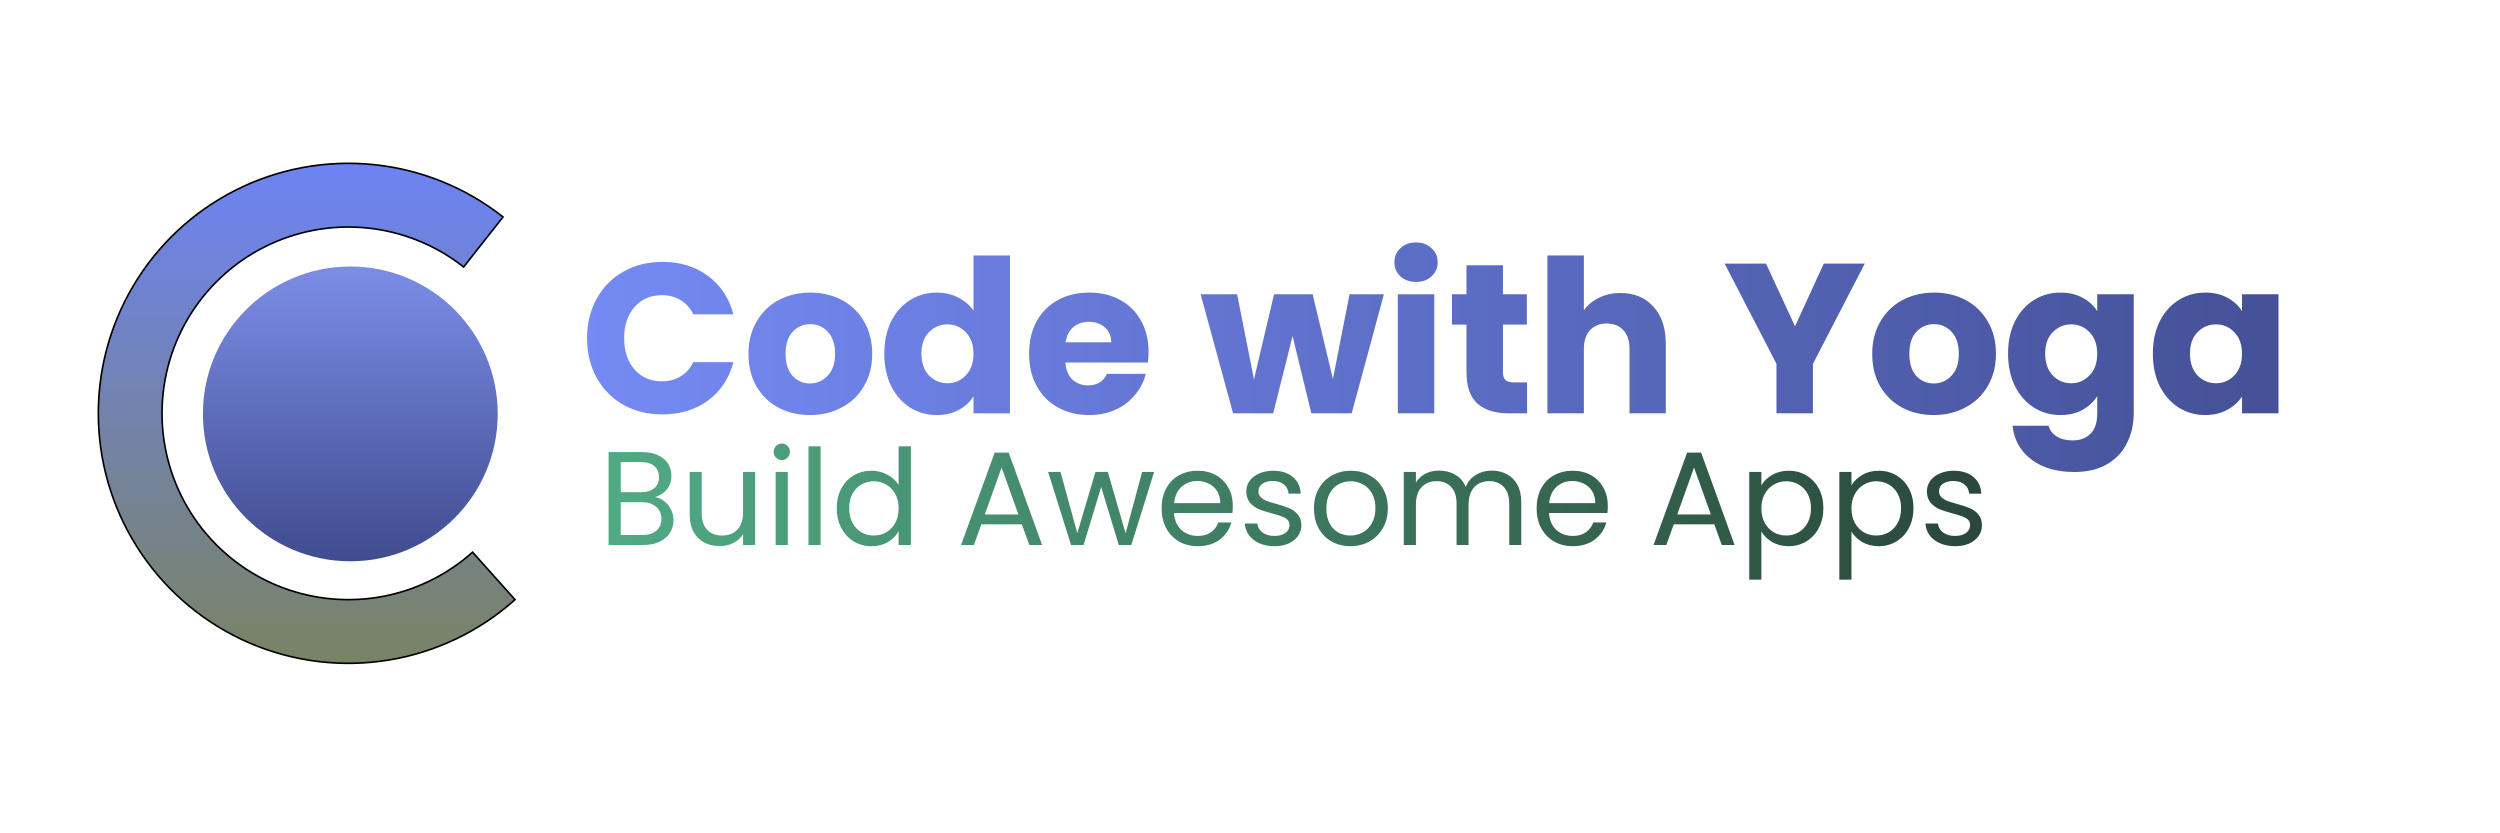<svg width="1500" height="500" viewBox="0 0 1500 500" fill="none" xmlns="http://www.w3.org/2000/svg">
<rect width="1500" height="500" fill="white"/>
<g filter="url(#filter0_d_206_2)">
<path d="M309.013 355.792C287.729 374.833 261.451 387.403 233.269 392.024C205.087 396.644 176.171 393.124 149.921 381.876C123.671 370.628 101.178 352.12 85.084 328.528C68.991 304.935 59.967 277.239 59.074 248.695C58.18 220.15 65.453 191.944 80.038 167.391C94.624 142.838 115.916 122.959 141.411 110.091C166.906 97.222 195.544 91.9 223.96 94.748C252.376 97.596 279.389 108.497 301.822 126.17L278.174 156.189C261.456 143.019 241.325 134.896 220.149 132.773C198.972 130.65 177.63 134.617 158.63 144.207C139.631 153.797 123.764 168.611 112.894 186.909C102.025 205.206 96.604 226.227 97.27 247.499C97.936 268.771 104.661 289.411 116.654 306.992C128.648 324.574 145.41 338.367 164.973 346.749C184.535 355.131 206.084 357.755 227.086 354.312C248.088 350.868 267.671 341.501 283.533 327.311L309.013 355.792Z" fill="url(#paint0_linear_206_2)"/>
<path d="M309.013 355.792C287.729 374.833 261.451 387.403 233.269 392.024C205.087 396.644 176.171 393.124 149.921 381.876C123.671 370.628 101.178 352.12 85.084 328.528C68.991 304.935 59.967 277.239 59.074 248.695C58.18 220.15 65.453 191.944 80.038 167.391C94.624 142.838 115.916 122.959 141.411 110.091C166.906 97.222 195.544 91.9 223.96 94.748C252.376 97.596 279.389 108.497 301.822 126.17L278.174 156.189C261.456 143.019 241.325 134.896 220.149 132.773C198.972 130.65 177.63 134.617 158.63 144.207C139.631 153.797 123.764 168.611 112.894 186.909C102.025 205.206 96.604 226.227 97.27 247.499C97.936 268.771 104.661 289.411 116.654 306.992C128.648 324.574 145.41 338.367 164.973 346.749C184.535 355.131 206.084 357.755 227.086 354.312C248.088 350.868 267.671 341.501 283.533 327.311L309.013 355.792Z" stroke="black"/>
</g>
<g filter="url(#filter1_d_206_2)">
<path d="M298.621 244.34C298.621 293.182 259.027 332.776 210.185 332.776C161.344 332.776 121.75 293.182 121.75 244.34C121.75 195.499 161.344 155.905 210.185 155.905C259.027 155.905 298.621 195.499 298.621 244.34Z" fill="url(#paint1_linear_206_2)"/>
</g>
<g filter="url(#filter2_d_206_2)">
<path d="M352.224 198.944C352.224 190.069 354.144 182.176 357.984 175.264C361.824 168.267 367.157 162.848 373.984 159.008C380.896 155.083 388.704 153.12 397.408 153.12C408.075 153.12 417.205 155.936 424.8 161.568C432.395 167.2 437.472 174.88 440.032 184.608H415.968C414.176 180.853 411.616 177.995 408.288 176.032C405.045 174.069 401.333 173.088 397.152 173.088C390.411 173.088 384.949 175.435 380.768 180.128C376.587 184.821 374.496 191.093 374.496 198.944C374.496 206.795 376.587 213.067 380.768 217.76C384.949 222.453 390.411 224.8 397.152 224.8C401.333 224.8 405.045 223.819 408.288 221.856C411.616 219.893 414.176 217.035 415.968 213.28H440.032C437.472 223.008 432.395 230.688 424.8 236.32C417.205 241.867 408.075 244.64 397.408 244.64C388.704 244.64 380.896 242.72 373.984 238.88C367.157 234.955 361.824 229.536 357.984 222.624C354.144 215.712 352.224 207.819 352.224 198.944ZM485.948 245.024C478.951 245.024 472.636 243.531 467.004 240.544C461.457 237.557 457.063 233.291 453.82 227.744C450.663 222.197 449.084 215.712 449.084 208.288C449.084 200.949 450.705 194.507 453.948 188.96C457.191 183.328 461.628 179.019 467.26 176.032C472.892 173.045 479.207 171.552 486.204 171.552C493.201 171.552 499.516 173.045 505.148 176.032C510.78 179.019 515.217 183.328 518.46 188.96C521.703 194.507 523.324 200.949 523.324 208.288C523.324 215.627 521.66 222.112 518.332 227.744C515.089 233.291 510.609 237.557 504.892 240.544C499.26 243.531 492.945 245.024 485.948 245.024ZM485.948 226.08C490.129 226.08 493.671 224.544 496.572 221.472C499.559 218.4 501.052 214.005 501.052 208.288C501.052 202.571 499.601 198.176 496.7 195.104C493.884 192.032 490.385 190.496 486.204 190.496C481.937 190.496 478.396 192.032 475.58 195.104C472.764 198.091 471.356 202.485 471.356 208.288C471.356 214.005 472.721 218.4 475.452 221.472C478.268 224.544 481.767 226.08 485.948 226.08ZM530.584 208.16C530.584 200.821 531.949 194.379 534.68 188.832C537.496 183.285 541.293 179.019 546.072 176.032C550.851 173.045 556.184 171.552 562.072 171.552C566.765 171.552 571.032 172.533 574.872 174.496C578.797 176.459 581.869 179.104 584.088 182.432V149.28H605.976V244H584.088V233.76C582.04 237.173 579.096 239.904 575.256 241.952C571.501 244 567.107 245.024 562.072 245.024C556.184 245.024 550.851 243.531 546.072 240.544C541.293 237.472 537.496 233.163 534.68 227.616C531.949 221.984 530.584 215.499 530.584 208.16ZM584.088 208.288C584.088 202.827 582.552 198.517 579.48 195.36C576.493 192.203 572.824 190.624 568.472 190.624C564.12 190.624 560.408 192.203 557.336 195.36C554.349 198.432 552.856 202.699 552.856 208.16C552.856 213.621 554.349 217.973 557.336 221.216C560.408 224.373 564.12 225.952 568.472 225.952C572.824 225.952 576.493 224.373 579.48 221.216C582.552 218.059 584.088 213.749 584.088 208.288ZM689.139 207.136C689.139 209.184 689.011 211.317 688.755 213.536H639.219C639.56 217.973 640.968 221.387 643.443 223.776C646.003 226.08 649.118 227.232 652.787 227.232C658.248 227.232 662.046 224.928 664.179 220.32H687.475C686.28 225.013 684.104 229.237 680.947 232.992C677.875 236.747 673.992 239.691 669.299 241.824C664.606 243.957 659.358 245.024 653.555 245.024C646.558 245.024 640.328 243.531 634.867 240.544C629.406 237.557 625.139 233.291 622.067 227.744C618.995 222.197 617.459 215.712 617.459 208.288C617.459 200.864 618.952 194.379 621.939 188.832C625.011 183.285 629.278 179.019 634.739 176.032C640.2 173.045 646.472 171.552 653.555 171.552C660.467 171.552 666.611 173.003 671.987 175.904C677.363 178.805 681.544 182.944 684.531 188.32C687.603 193.696 689.139 199.968 689.139 207.136ZM666.739 201.376C666.739 197.621 665.459 194.635 662.899 192.416C660.339 190.197 657.139 189.088 653.299 189.088C649.63 189.088 646.515 190.155 643.955 192.288C641.48 194.421 639.944 197.451 639.347 201.376H666.739ZM830.339 172.576L811.011 244H786.819L775.555 197.664L763.907 244H739.843L720.387 172.576H742.275L752.387 223.648L764.419 172.576H787.587L799.747 223.392L809.731 172.576H830.339ZM849.694 165.152C845.854 165.152 842.697 164.043 840.222 161.824C837.833 159.52 836.638 156.704 836.638 153.376C836.638 149.963 837.833 147.147 840.222 144.928C842.697 142.624 845.854 141.472 849.694 141.472C853.449 141.472 856.521 142.624 858.91 144.928C861.385 147.147 862.622 149.963 862.622 153.376C862.622 156.704 861.385 159.52 858.91 161.824C856.521 164.043 853.449 165.152 849.694 165.152ZM860.574 172.576V244H838.686V172.576H860.574ZM916.244 225.44V244H905.108C897.172 244 890.985 242.08 886.548 238.24C882.111 234.315 879.892 227.957 879.892 219.168V190.752H871.188V172.576H879.892V155.168H901.78V172.576H916.116V190.752H901.78V219.424C901.78 221.557 902.292 223.093 903.316 224.032C904.34 224.971 906.047 225.44 908.436 225.44H916.244ZM972.34 171.808C980.532 171.808 987.103 174.539 992.052 180C997.001 185.376 999.476 192.8 999.476 202.272V244H977.716V205.216C977.716 200.437 976.479 196.725 974.004 194.08C971.529 191.435 968.201 190.112 964.02 190.112C959.839 190.112 956.511 191.435 954.036 194.08C951.561 196.725 950.324 200.437 950.324 205.216V244H928.436V149.28H950.324V182.176C952.543 179.019 955.572 176.501 959.412 174.624C963.252 172.747 967.561 171.808 972.34 171.808ZM1118.87 154.144L1087.76 214.304V244H1065.88V214.304L1034.77 154.144H1059.6L1077.01 191.776L1094.29 154.144H1118.87ZM1160.2 245.024C1153.2 245.024 1146.89 243.531 1141.25 240.544C1135.71 237.557 1131.31 233.291 1128.07 227.744C1124.91 222.197 1123.33 215.712 1123.33 208.288C1123.33 200.949 1124.96 194.507 1128.2 188.96C1131.44 183.328 1135.88 179.019 1141.51 176.032C1147.14 173.045 1153.46 171.552 1160.45 171.552C1167.45 171.552 1173.77 173.045 1179.4 176.032C1185.03 179.019 1189.47 183.328 1192.71 188.96C1195.95 194.507 1197.57 200.949 1197.57 208.288C1197.57 215.627 1195.91 222.112 1192.58 227.744C1189.34 233.291 1184.86 237.557 1179.14 240.544C1173.51 243.531 1167.2 245.024 1160.2 245.024ZM1160.2 226.08C1164.38 226.08 1167.92 224.544 1170.82 221.472C1173.81 218.4 1175.3 214.005 1175.3 208.288C1175.3 202.571 1173.85 198.176 1170.95 195.104C1168.13 192.032 1164.64 190.496 1160.45 190.496C1156.19 190.496 1152.65 192.032 1149.83 195.104C1147.01 198.091 1145.61 202.485 1145.61 208.288C1145.61 214.005 1146.97 218.4 1149.7 221.472C1152.52 224.544 1156.02 226.08 1160.2 226.08ZM1236.32 171.552C1241.36 171.552 1245.75 172.576 1249.51 174.624C1253.35 176.672 1256.29 179.36 1258.34 182.688V172.576H1280.23V243.872C1280.23 250.443 1278.9 256.373 1276.26 261.664C1273.7 267.04 1269.73 271.307 1264.35 274.464C1259.06 277.621 1252.45 279.2 1244.51 279.2C1233.93 279.2 1225.36 276.683 1218.79 271.648C1212.22 266.699 1208.46 259.957 1207.52 251.424H1229.15C1229.84 254.155 1231.46 256.288 1234.02 257.824C1236.58 259.445 1239.74 260.256 1243.49 260.256C1248.01 260.256 1251.6 258.933 1254.24 256.288C1256.97 253.728 1258.34 249.589 1258.34 243.872V233.76C1256.2 237.088 1253.26 239.819 1249.51 241.952C1245.75 244 1241.36 245.024 1236.32 245.024C1230.43 245.024 1225.1 243.531 1220.32 240.544C1215.54 237.472 1211.75 233.163 1208.93 227.616C1206.2 221.984 1204.83 215.499 1204.83 208.16C1204.83 200.821 1206.2 194.379 1208.93 188.832C1211.75 183.285 1215.54 179.019 1220.32 176.032C1225.1 173.045 1230.43 171.552 1236.32 171.552ZM1258.34 208.288C1258.34 202.827 1256.8 198.517 1253.73 195.36C1250.74 192.203 1247.07 190.624 1242.72 190.624C1238.37 190.624 1234.66 192.203 1231.59 195.36C1228.6 198.432 1227.11 202.699 1227.11 208.16C1227.11 213.621 1228.6 217.973 1231.59 221.216C1234.66 224.373 1238.37 225.952 1242.72 225.952C1247.07 225.952 1250.74 224.373 1253.73 221.216C1256.8 218.059 1258.34 213.749 1258.34 208.288ZM1291.71 208.16C1291.71 200.821 1293.07 194.379 1295.81 188.832C1298.62 183.285 1302.42 179.019 1307.2 176.032C1311.98 173.045 1317.31 171.552 1323.2 171.552C1328.23 171.552 1332.63 172.576 1336.38 174.624C1340.22 176.672 1343.17 179.36 1345.21 182.688V172.576H1367.1V244H1345.21V233.888C1343.08 237.216 1340.09 239.904 1336.25 241.952C1332.5 244 1328.1 245.024 1323.07 245.024C1317.27 245.024 1311.98 243.531 1307.2 240.544C1302.42 237.472 1298.62 233.163 1295.81 227.616C1293.07 221.984 1291.71 215.499 1291.71 208.16ZM1345.21 208.288C1345.21 202.827 1343.68 198.517 1340.61 195.36C1337.62 192.203 1333.95 190.624 1329.6 190.624C1325.25 190.624 1321.53 192.203 1318.46 195.36C1315.47 198.432 1313.98 202.699 1313.98 208.16C1313.98 213.621 1315.47 217.973 1318.46 221.216C1321.53 224.373 1325.25 225.952 1329.6 225.952C1333.95 225.952 1337.62 224.373 1340.61 221.216C1343.68 218.059 1345.21 213.749 1345.21 208.288Z" fill="url(#paint2_linear_206_2)"/>
</g>
<path d="M393.08 298.28C395.107 298.6 396.947 299.427 398.6 300.76C400.307 302.093 401.64 303.747 402.6 305.72C403.613 307.693 404.12 309.8 404.12 312.04C404.12 314.867 403.4 317.427 401.96 319.72C400.52 321.96 398.413 323.747 395.64 325.08C392.92 326.36 389.693 327 385.96 327H365.16V271.24H385.16C388.947 271.24 392.173 271.88 394.84 273.16C397.507 274.387 399.507 276.067 400.84 278.2C402.173 280.333 402.84 282.733 402.84 285.4C402.84 288.707 401.933 291.453 400.12 293.64C398.36 295.773 396.013 297.32 393.08 298.28ZM372.44 295.32H384.68C388.093 295.32 390.733 294.52 392.6 292.92C394.467 291.32 395.4 289.107 395.4 286.28C395.4 283.453 394.467 281.24 392.6 279.64C390.733 278.04 388.04 277.24 384.52 277.24H372.44V295.32ZM385.32 321C388.947 321 391.773 320.147 393.8 318.44C395.827 316.733 396.84 314.36 396.84 311.32C396.84 308.227 395.773 305.8 393.64 304.04C391.507 302.227 388.653 301.32 385.08 301.32H372.44V321H385.32ZM453.103 283.16V327H445.823V320.52C444.436 322.76 442.489 324.52 439.983 325.8C437.529 327.027 434.809 327.64 431.823 327.64C428.409 327.64 425.343 326.947 422.623 325.56C419.903 324.12 417.743 321.987 416.143 319.16C414.596 316.333 413.823 312.893 413.823 308.84V283.16H421.023V307.88C421.023 312.2 422.116 315.533 424.303 317.88C426.489 320.173 429.476 321.32 433.263 321.32C437.156 321.32 440.223 320.12 442.463 317.72C444.703 315.32 445.823 311.827 445.823 307.24V283.16H453.103ZM469.154 276.04C467.768 276.04 466.594 275.56 465.634 274.6C464.674 273.64 464.194 272.467 464.194 271.08C464.194 269.693 464.674 268.52 465.634 267.56C466.594 266.6 467.768 266.12 469.154 266.12C470.488 266.12 471.608 266.6 472.514 267.56C473.474 268.52 473.954 269.693 473.954 271.08C473.954 272.467 473.474 273.64 472.514 274.6C471.608 275.56 470.488 276.04 469.154 276.04ZM472.674 283.16V327H465.394V283.16H472.674ZM492.362 267.8V327H485.082V267.8H492.362ZM502.049 304.92C502.049 300.44 502.956 296.52 504.769 293.16C506.583 289.747 509.063 287.107 512.209 285.24C515.409 283.373 518.983 282.44 522.929 282.44C526.343 282.44 529.516 283.24 532.449 284.84C535.383 286.387 537.623 288.44 539.169 291V267.8H546.529V327H539.169V318.76C537.729 321.373 535.596 323.533 532.769 325.24C529.943 326.893 526.636 327.72 522.849 327.72C518.956 327.72 515.409 326.76 512.209 324.84C509.063 322.92 506.583 320.227 504.769 316.76C502.956 313.293 502.049 309.347 502.049 304.92ZM539.169 305C539.169 301.693 538.503 298.813 537.169 296.36C535.836 293.907 534.023 292.04 531.729 290.76C529.489 289.427 527.009 288.76 524.289 288.76C521.569 288.76 519.089 289.4 516.849 290.68C514.609 291.96 512.823 293.827 511.489 296.28C510.156 298.733 509.489 301.613 509.489 304.92C509.489 308.28 510.156 311.213 511.489 313.72C512.823 316.173 514.609 318.067 516.849 319.4C519.089 320.68 521.569 321.32 524.289 321.32C527.009 321.32 529.489 320.68 531.729 319.4C534.023 318.067 535.836 316.173 537.169 313.72C538.503 311.213 539.169 308.307 539.169 305ZM613.12 314.6H588.8L584.32 327H576.64L596.8 271.56H605.2L625.28 327H617.6L613.12 314.6ZM611.04 308.68L600.96 280.52L590.88 308.68H611.04ZM692.466 283.16L678.786 327H671.266L660.706 292.2L650.146 327H642.626L628.866 283.16H636.306L646.386 319.96L657.266 283.16H664.706L675.346 320.04L685.266 283.16H692.466ZM739.691 303.4C739.691 304.787 739.611 306.253 739.451 307.8H704.411C704.678 312.12 706.145 315.507 708.811 317.96C711.531 320.36 714.811 321.56 718.651 321.56C721.798 321.56 724.411 320.84 726.491 319.4C728.625 317.907 730.118 315.933 730.971 313.48H738.811C737.638 317.693 735.291 321.133 731.771 323.8C728.251 326.413 723.878 327.72 718.651 327.72C714.491 327.72 710.758 326.787 707.451 324.92C704.198 323.053 701.638 320.413 699.771 317C697.905 313.533 696.971 309.533 696.971 305C696.971 300.467 697.878 296.493 699.691 293.08C701.505 289.667 704.038 287.053 707.291 285.24C710.598 283.373 714.385 282.44 718.651 282.44C722.811 282.44 726.491 283.347 729.691 285.16C732.891 286.973 735.345 289.48 737.051 292.68C738.811 295.827 739.691 299.4 739.691 303.4ZM732.171 301.88C732.171 299.107 731.558 296.733 730.331 294.76C729.105 292.733 727.425 291.213 725.291 290.2C723.211 289.133 720.891 288.6 718.331 288.6C714.651 288.6 711.505 289.773 708.891 292.12C706.331 294.467 704.865 297.72 704.491 301.88H732.171ZM764.821 327.72C761.461 327.72 758.447 327.16 755.781 326.04C753.114 324.867 751.007 323.267 749.461 321.24C747.914 319.16 747.061 316.787 746.901 314.12H754.421C754.634 316.307 755.647 318.093 757.461 319.48C759.327 320.867 761.754 321.56 764.741 321.56C767.514 321.56 769.701 320.947 771.301 319.72C772.901 318.493 773.701 316.947 773.701 315.08C773.701 313.16 772.847 311.747 771.141 310.84C769.434 309.88 766.794 308.947 763.221 308.04C759.967 307.187 757.301 306.333 755.221 305.48C753.194 304.573 751.434 303.267 749.941 301.56C748.501 299.8 747.781 297.507 747.781 294.68C747.781 292.44 748.447 290.387 749.781 288.52C751.114 286.653 753.007 285.187 755.461 284.12C757.914 283 760.714 282.44 763.861 282.44C768.714 282.44 772.634 283.667 775.621 286.12C778.607 288.573 780.207 291.933 780.421 296.2H773.141C772.981 293.907 772.047 292.067 770.341 290.68C768.687 289.293 766.447 288.6 763.621 288.6C761.007 288.6 758.927 289.16 757.381 290.28C755.834 291.4 755.061 292.867 755.061 294.68C755.061 296.12 755.514 297.32 756.421 298.28C757.381 299.187 758.554 299.933 759.941 300.52C761.381 301.053 763.354 301.667 765.861 302.36C769.007 303.213 771.567 304.067 773.541 304.92C775.514 305.72 777.194 306.947 778.581 308.6C780.021 310.253 780.767 312.413 780.821 315.08C780.821 317.48 780.154 319.64 778.821 321.56C777.487 323.48 775.594 325 773.141 326.12C770.741 327.187 767.967 327.72 764.821 327.72ZM810.218 327.72C806.111 327.72 802.378 326.787 799.018 324.92C795.711 323.053 793.098 320.413 791.178 317C789.311 313.533 788.378 309.533 788.378 305C788.378 300.52 789.338 296.573 791.258 293.16C793.231 289.693 795.898 287.053 799.258 285.24C802.618 283.373 806.378 282.44 810.538 282.44C814.698 282.44 818.458 283.373 821.818 285.24C825.178 287.053 827.818 289.667 829.738 293.08C831.711 296.493 832.698 300.467 832.698 305C832.698 309.533 831.684 313.533 829.658 317C827.684 320.413 824.991 323.053 821.578 324.92C818.164 326.787 814.378 327.72 810.218 327.72ZM810.218 321.32C812.831 321.32 815.284 320.707 817.578 319.48C819.871 318.253 821.711 316.413 823.098 313.96C824.538 311.507 825.258 308.52 825.258 305C825.258 301.48 824.564 298.493 823.178 296.04C821.791 293.587 819.978 291.773 817.738 290.6C815.498 289.373 813.071 288.76 810.458 288.76C807.791 288.76 805.338 289.373 803.098 290.6C800.911 291.773 799.151 293.587 797.818 296.04C796.484 298.493 795.818 301.48 795.818 305C795.818 308.573 796.458 311.587 797.738 314.04C799.071 316.493 800.831 318.333 803.018 319.56C805.204 320.733 807.604 321.32 810.218 321.32ZM894.989 282.36C898.403 282.36 901.443 283.08 904.109 284.52C906.776 285.907 908.883 288.013 910.429 290.84C911.976 293.667 912.749 297.107 912.749 301.16V327H905.549V302.2C905.549 297.827 904.456 294.493 902.269 292.2C900.136 289.853 897.229 288.68 893.549 288.68C889.763 288.68 886.749 289.907 884.509 292.36C882.269 294.76 881.149 298.253 881.149 302.84V327H873.949V302.2C873.949 297.827 872.856 294.493 870.669 292.2C868.536 289.853 865.629 288.68 861.949 288.68C858.163 288.68 855.149 289.907 852.909 292.36C850.669 294.76 849.549 298.253 849.549 302.84V327H842.269V283.16H849.549V289.48C850.989 287.187 852.909 285.427 855.309 284.2C857.763 282.973 860.456 282.36 863.389 282.36C867.069 282.36 870.323 283.187 873.149 284.84C875.976 286.493 878.083 288.92 879.469 292.12C880.696 289.027 882.723 286.627 885.549 284.92C888.376 283.213 891.523 282.36 894.989 282.36ZM964.691 303.4C964.691 304.787 964.611 306.253 964.451 307.8H929.411C929.678 312.12 931.145 315.507 933.811 317.96C936.531 320.36 939.811 321.56 943.651 321.56C946.798 321.56 949.411 320.84 951.491 319.4C953.625 317.907 955.118 315.933 955.971 313.48H963.811C962.638 317.693 960.291 321.133 956.771 323.8C953.251 326.413 948.878 327.72 943.651 327.72C939.491 327.72 935.758 326.787 932.451 324.92C929.198 323.053 926.638 320.413 924.771 317C922.905 313.533 921.971 309.533 921.971 305C921.971 300.467 922.878 296.493 924.691 293.08C926.505 289.667 929.038 287.053 932.291 285.24C935.598 283.373 939.385 282.44 943.651 282.44C947.811 282.44 951.491 283.347 954.691 285.16C957.891 286.973 960.345 289.48 962.051 292.68C963.811 295.827 964.691 299.4 964.691 303.4ZM957.171 301.88C957.171 299.107 956.558 296.733 955.331 294.76C954.105 292.733 952.425 291.213 950.291 290.2C948.211 289.133 945.891 288.6 943.331 288.6C939.651 288.6 936.505 289.773 933.891 292.12C931.331 294.467 929.865 297.72 929.491 301.88H957.171ZM1028.59 314.6H1004.27L999.789 327H992.109L1012.27 271.56H1020.67L1040.75 327H1033.07L1028.59 314.6ZM1026.51 308.68L1016.43 280.52L1006.35 308.68H1026.51ZM1056.82 291.24C1058.26 288.733 1060.39 286.653 1063.22 285C1066.1 283.293 1069.43 282.44 1073.22 282.44C1077.11 282.44 1080.63 283.373 1083.77 285.24C1086.97 287.107 1089.48 289.747 1091.3 293.16C1093.11 296.52 1094.02 300.44 1094.02 304.92C1094.02 309.347 1093.11 313.293 1091.3 316.76C1089.48 320.227 1086.97 322.92 1083.77 324.84C1080.63 326.76 1077.11 327.72 1073.22 327.72C1069.48 327.72 1066.18 326.893 1063.3 325.24C1060.47 323.533 1058.31 321.427 1056.82 318.92V347.8H1049.54V283.16H1056.82V291.24ZM1086.58 304.92C1086.58 301.613 1085.91 298.733 1084.58 296.28C1083.24 293.827 1081.43 291.96 1079.14 290.68C1076.9 289.4 1074.42 288.76 1071.7 288.76C1069.03 288.76 1066.55 289.427 1064.26 290.76C1062.02 292.04 1060.2 293.933 1058.82 296.44C1057.48 298.893 1056.82 301.747 1056.82 305C1056.82 308.307 1057.48 311.213 1058.82 313.72C1060.2 316.173 1062.02 318.067 1064.26 319.4C1066.55 320.68 1069.03 321.32 1071.7 321.32C1074.42 321.32 1076.9 320.68 1079.14 319.4C1081.43 318.067 1083.24 316.173 1084.58 313.72C1085.91 311.213 1086.58 308.28 1086.58 304.92ZM1110.88 291.24C1112.32 288.733 1114.45 286.653 1117.28 285C1120.16 283.293 1123.49 282.44 1127.28 282.44C1131.17 282.44 1134.69 283.373 1137.84 285.24C1141.04 287.107 1143.54 289.747 1145.36 293.16C1147.17 296.52 1148.08 300.44 1148.08 304.92C1148.08 309.347 1147.17 313.293 1145.36 316.76C1143.54 320.227 1141.04 322.92 1137.84 324.84C1134.69 326.76 1131.17 327.72 1127.28 327.72C1123.54 327.72 1120.24 326.893 1117.36 325.24C1114.53 323.533 1112.37 321.427 1110.88 318.92V347.8H1103.6V283.16H1110.88V291.24ZM1140.64 304.92C1140.64 301.613 1139.97 298.733 1138.64 296.28C1137.3 293.827 1135.49 291.96 1133.2 290.68C1130.96 289.4 1128.48 288.76 1125.76 288.76C1123.09 288.76 1120.61 289.427 1118.32 290.76C1116.08 292.04 1114.26 293.933 1112.88 296.44C1111.54 298.893 1110.88 301.747 1110.88 305C1110.88 308.307 1111.54 311.213 1112.88 313.72C1114.26 316.173 1116.08 318.067 1118.32 319.4C1120.61 320.68 1123.09 321.32 1125.76 321.32C1128.48 321.32 1130.96 320.68 1133.2 319.4C1135.49 318.067 1137.3 316.173 1138.64 313.72C1139.97 311.213 1140.64 308.28 1140.64 304.92ZM1173.18 327.72C1169.82 327.72 1166.81 327.16 1164.14 326.04C1161.47 324.867 1159.37 323.267 1157.82 321.24C1156.27 319.16 1155.42 316.787 1155.26 314.12H1162.78C1162.99 316.307 1164.01 318.093 1165.82 319.48C1167.69 320.867 1170.11 321.56 1173.1 321.56C1175.87 321.56 1178.06 320.947 1179.66 319.72C1181.26 318.493 1182.06 316.947 1182.06 315.08C1182.06 313.16 1181.21 311.747 1179.5 310.84C1177.79 309.88 1175.15 308.947 1171.58 308.04C1168.33 307.187 1165.66 306.333 1163.58 305.48C1161.55 304.573 1159.79 303.267 1158.3 301.56C1156.86 299.8 1156.14 297.507 1156.14 294.68C1156.14 292.44 1156.81 290.387 1158.14 288.52C1159.47 286.653 1161.37 285.187 1163.82 284.12C1166.27 283 1169.07 282.44 1172.22 282.44C1177.07 282.44 1180.99 283.667 1183.98 286.12C1186.97 288.573 1188.57 291.933 1188.78 296.2H1181.5C1181.34 293.907 1180.41 292.067 1178.7 290.68C1177.05 289.293 1174.81 288.6 1171.98 288.6C1169.37 288.6 1167.29 289.16 1165.74 290.28C1164.19 291.4 1163.42 292.867 1163.42 294.68C1163.42 296.12 1163.87 297.32 1164.78 298.28C1165.74 299.187 1166.91 299.933 1168.3 300.52C1169.74 301.053 1171.71 301.667 1174.22 302.36C1177.37 303.213 1179.93 304.067 1181.9 304.92C1183.87 305.72 1185.55 306.947 1186.94 308.6C1188.38 310.253 1189.13 312.413 1189.18 315.08C1189.18 317.48 1188.51 319.64 1187.18 321.56C1185.85 323.48 1183.95 325 1181.5 326.12C1179.1 327.187 1176.33 327.72 1173.18 327.72Z" fill="url(#paint3_linear_206_2)"/>
<defs>
<filter id="filter0_d_206_2" x="55" y="94" width="258.013" height="308" filterUnits="userSpaceOnUse" color-interpolation-filters="sRGB">
<feFlood flood-opacity="0" result="BackgroundImageFix"/>
<feColorMatrix in="SourceAlpha" type="matrix" values="0 0 0 0 0 0 0 0 0 0 0 0 0 0 0 0 0 0 127 0" result="hardAlpha"/>
<feOffset dy="4"/>
<feGaussianBlur stdDeviation="2"/>
<feComposite in2="hardAlpha" operator="out"/>
<feColorMatrix type="matrix" values="0 0 0 0 0 0 0 0 0 0 0 0 0 0 0 0 0 0 0.25 0"/>
<feBlend mode="normal" in2="BackgroundImageFix" result="effect1_dropShadow_206_2"/>
<feBlend mode="normal" in="SourceGraphic" in2="effect1_dropShadow_206_2" result="shape"/>
</filter>
<filter id="filter1_d_206_2" x="117.75" y="155.905" width="184.871" height="184.871" filterUnits="userSpaceOnUse" color-interpolation-filters="sRGB">
<feFlood flood-opacity="0" result="BackgroundImageFix"/>
<feColorMatrix in="SourceAlpha" type="matrix" values="0 0 0 0 0 0 0 0 0 0 0 0 0 0 0 0 0 0 127 0" result="hardAlpha"/>
<feOffset dy="4"/>
<feGaussianBlur stdDeviation="2"/>
<feComposite in2="hardAlpha" operator="out"/>
<feColorMatrix type="matrix" values="0 0 0 0 0 0 0 0 0 0 0 0 0 0 0 0 0 0 0.25 0"/>
<feBlend mode="normal" in2="BackgroundImageFix" result="effect1_dropShadow_206_2"/>
<feBlend mode="normal" in="SourceGraphic" in2="effect1_dropShadow_206_2" result="shape"/>
</filter>
<filter id="filter2_d_206_2" x="348.224" y="141.472" width="1022.88" height="145.728" filterUnits="userSpaceOnUse" color-interpolation-filters="sRGB">
<feFlood flood-opacity="0" result="BackgroundImageFix"/>
<feColorMatrix in="SourceAlpha" type="matrix" values="0 0 0 0 0 0 0 0 0 0 0 0 0 0 0 0 0 0 127 0" result="hardAlpha"/>
<feOffset dy="4"/>
<feGaussianBlur stdDeviation="2"/>
<feComposite in2="hardAlpha" operator="out"/>
<feColorMatrix type="matrix" values="0 0 0 0 0 0 0 0 0 0 0 0 0 0 0 0 0 0 0.25 0"/>
<feBlend mode="normal" in2="BackgroundImageFix" result="effect1_dropShadow_206_2"/>
<feBlend mode="normal" in="SourceGraphic" in2="effect1_dropShadow_206_2" result="shape"/>
</filter>
<linearGradient id="paint0_linear_206_2" x1="209" y1="94" x2="209" y2="394" gradientUnits="userSpaceOnUse">
<stop stop-color="#6D83F5"/>
<stop offset="1" stop-color="#798364"/>
</linearGradient>
<linearGradient id="paint1_linear_206_2" x1="210.185" y1="155.905" x2="210.185" y2="332.776" gradientUnits="userSpaceOnUse">
<stop stop-color="#7C8DE7"/>
<stop offset="1" stop-color="#404C8F"/>
</linearGradient>
<linearGradient id="paint2_linear_206_2" x1="348" y1="210" x2="1457" y2="210" gradientUnits="userSpaceOnUse">
<stop stop-color="#758AF4"/>
<stop offset="1" stop-color="#404C8F"/>
</linearGradient>
<linearGradient id="paint3_linear_206_2" x1="359" y1="368" x2="1457" y2="368" gradientUnits="userSpaceOnUse">
<stop stop-color="#51AB85"/>
<stop offset="1" stop-color="#1D2723"/>
</linearGradient>
</defs>
</svg>

